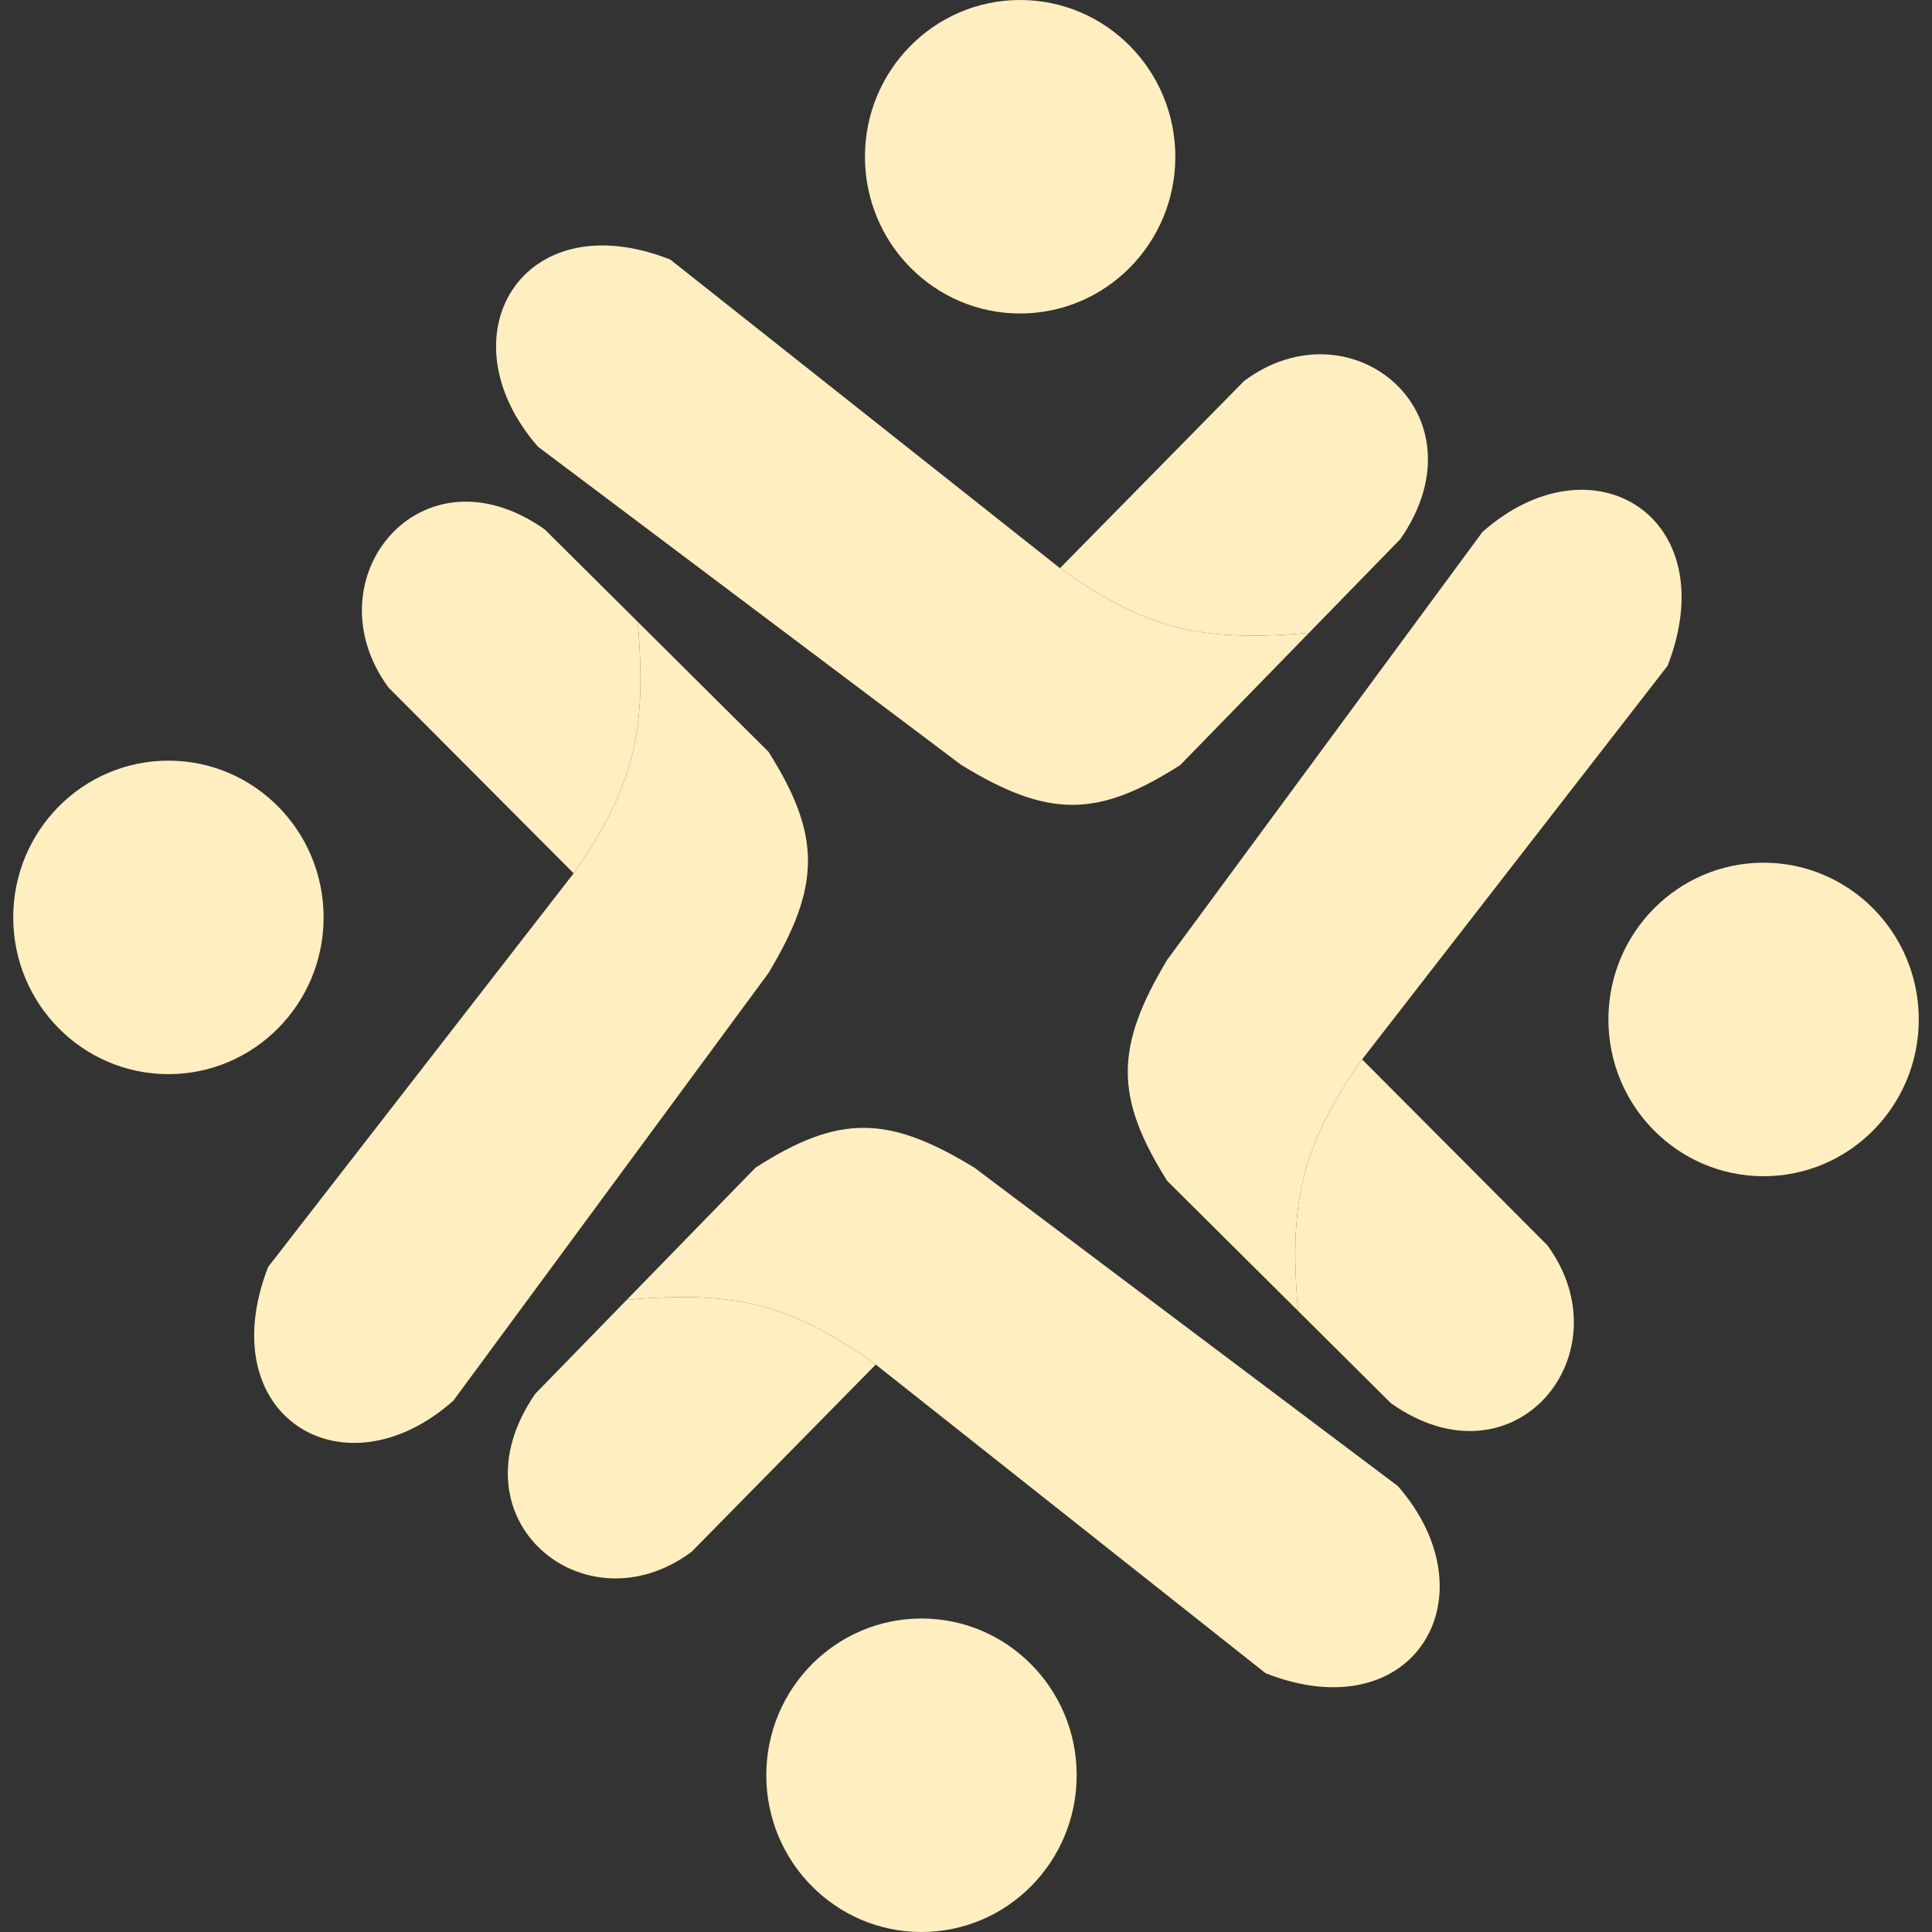 <svg width="73" height="73" viewBox="0 0 73 73" fill="none" xmlns="http://www.w3.org/2000/svg">
<rect x="0" y="0" width="73" height="73" fill="#333333" stroke="none"/>
<path d="M60.773 38.52C60.773 41.791 63.398 44.443 66.636 44.443C69.875 44.443 72.5 41.791 72.5 38.52C72.5 35.249 69.875 32.597 66.636 32.597C63.398 32.597 60.773 35.249 60.773 38.52Z" fill="#FFEEBF"/>
<path d="M32.682 5.923C32.682 9.194 35.307 11.845 38.545 11.845C41.784 11.845 44.409 9.194 44.409 5.923C44.409 2.652 41.784 0 38.545 0C35.307 0 32.682 2.652 32.682 5.923Z" fill="#FFEEBF"/>
<path d="M28.954 67.077C28.954 70.348 31.58 73 34.818 73C38.057 73 40.682 70.348 40.682 67.077C40.682 63.806 38.057 61.155 34.818 61.155C31.58 61.155 28.954 63.806 28.954 67.077Z" fill="#FFEEBF"/>
<path d="M0.5 34.663C0.5 37.934 3.125 40.586 6.364 40.586C9.602 40.586 12.227 37.934 12.227 34.663C12.227 31.392 9.602 28.741 6.364 28.741C3.125 28.741 0.5 31.392 0.5 34.663Z" fill="#FFEEBF"/>
<path d="M47.818 63.221L33.09 51.559C29.882 49.279 27.811 48.749 23.682 49.114L28.545 44.121C31.688 42.102 33.555 42.126 36.818 44.121L52.818 56.15C56.455 60.328 53.409 65.424 47.818 63.221Z" fill="#FFEEBF"/>
<path d="M33.09 51.559L26.136 58.63C22.096 61.647 16.954 57.39 20.227 52.661L23.682 49.114C27.811 48.749 29.882 49.279 33.09 51.559Z" fill="#FFEEBF"/>
<path d="M10.13 47.873L21.675 32.998C23.933 29.757 24.457 27.666 24.096 23.494L29.039 28.407C31.038 31.581 31.014 33.467 29.039 36.763L17.13 52.924C12.993 56.597 7.948 53.521 10.13 47.873Z" fill="#FFEEBF"/>
<path d="M21.675 32.998L14.675 25.973C11.687 21.893 15.902 16.699 20.584 20.005L24.096 23.494C24.457 27.666 23.933 29.757 21.675 32.998Z" fill="#FFEEBF"/>
<path d="M25.324 9.806L40.051 21.468C43.26 23.748 45.331 24.277 49.46 23.913L44.597 28.905C41.454 30.924 39.587 30.901 36.324 28.905L20.324 16.876C16.687 12.698 19.733 7.602 25.324 9.806Z" fill="#FFEEBF"/>
<path d="M40.051 21.468L47.006 14.397C51.046 11.379 56.187 15.637 52.915 20.366L49.46 23.913C45.331 24.277 43.26 23.748 40.051 21.468Z" fill="#FFEEBF"/>
<path d="M63.012 25.153L51.467 40.029C49.209 43.269 48.685 45.361 49.046 49.532L44.103 44.62C42.104 41.446 42.128 39.559 44.103 36.264L56.012 20.103C60.149 16.43 65.194 19.506 63.012 25.153Z" fill="#FFEEBF"/>
<path d="M51.467 40.029L58.467 47.053C61.455 51.133 57.24 56.327 52.558 53.022L49.046 49.532C48.685 45.361 49.209 43.269 51.467 40.029Z" fill="#FFEEBF"/>
</svg>
